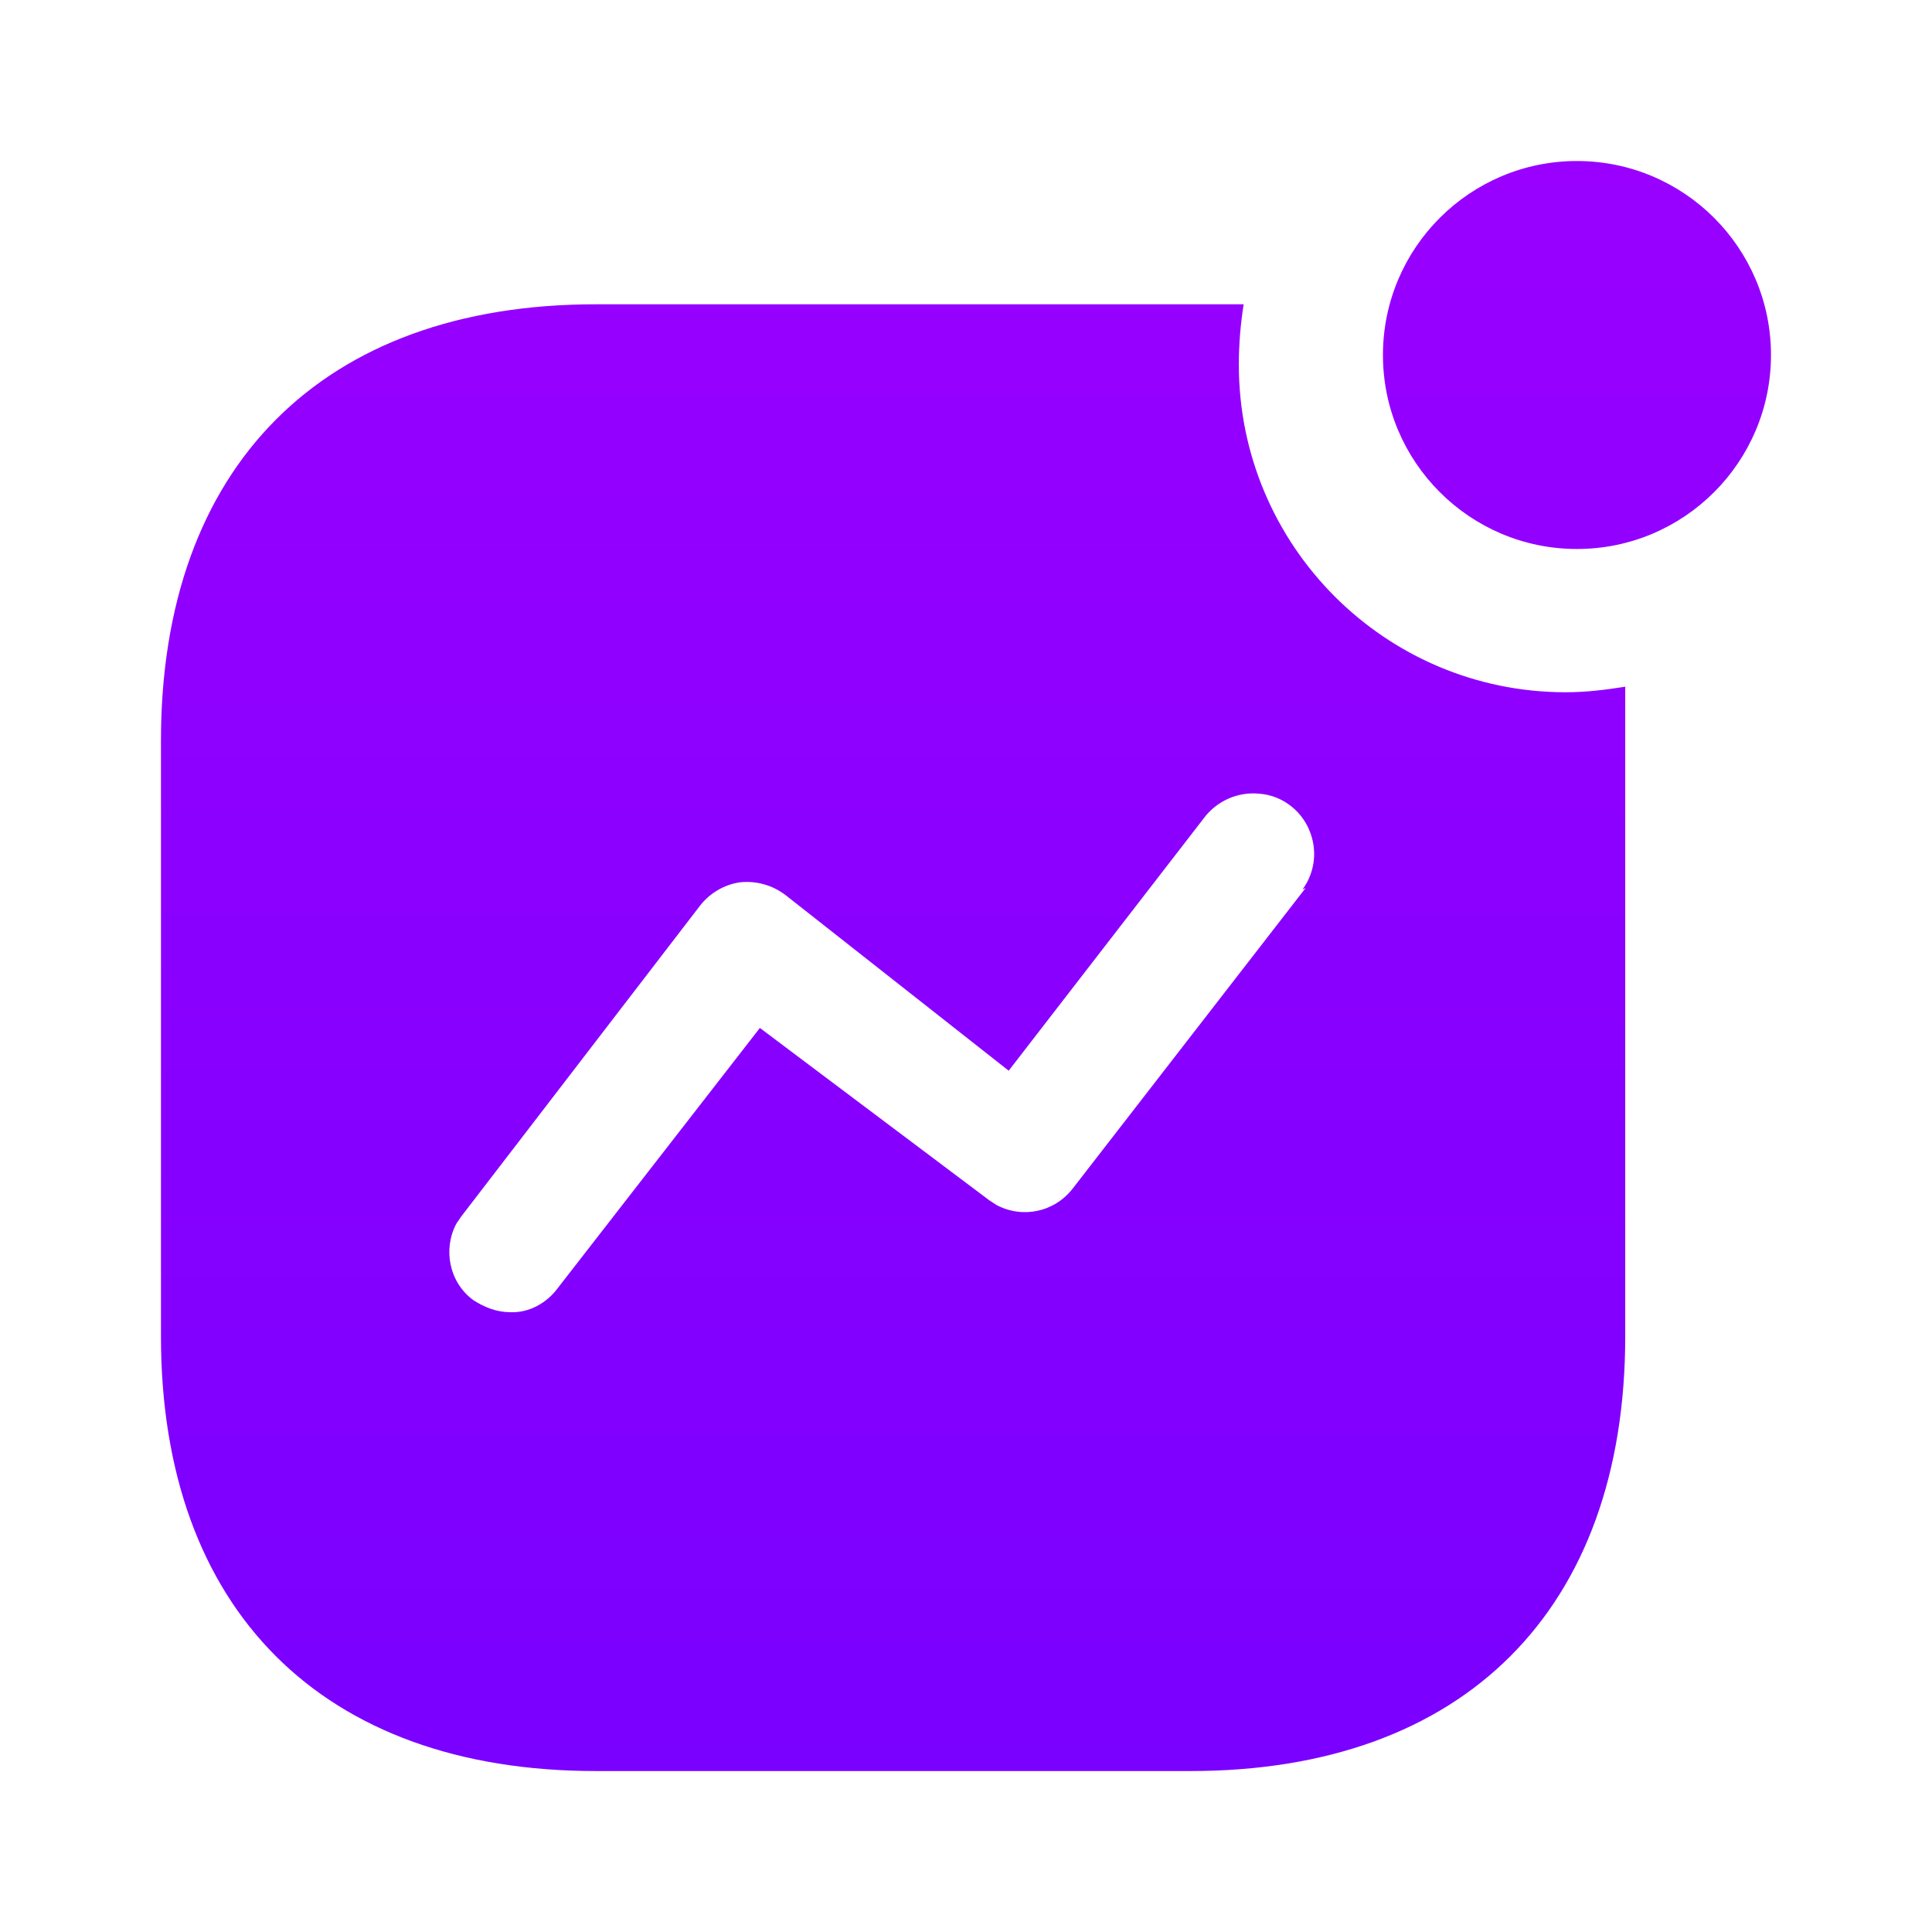 <svg width="32" height="32" viewBox="0 0 32 32" fill="none" xmlns="http://www.w3.org/2000/svg">
<path fill-rule="evenodd" clip-rule="evenodd" d="M22.906 5.88C22.906 4.107 24.346 2.667 26.119 2.667C27.893 2.667 29.333 4.107 29.333 5.88C29.333 7.653 27.893 9.093 26.119 9.093C24.346 9.093 22.906 7.653 22.906 5.88ZM17.773 19.679L21.626 14.707L21.573 14.734C21.786 14.441 21.826 14.067 21.679 13.734C21.534 13.4 21.213 13.174 20.867 13.147C20.506 13.107 20.147 13.267 19.933 13.56L16.707 17.734L13.013 14.827C12.786 14.654 12.519 14.586 12.253 14.614C11.987 14.654 11.747 14.799 11.586 15.012L7.641 20.147L7.559 20.267C7.333 20.692 7.439 21.239 7.839 21.534C8.026 21.654 8.226 21.734 8.453 21.734C8.761 21.747 9.053 21.586 9.239 21.334L12.586 17.026L16.386 19.881L16.506 19.959C16.933 20.186 17.466 20.081 17.773 19.679ZM20.599 5.04C20.546 5.374 20.519 5.707 20.519 6.04C20.519 9.04 22.946 11.466 25.933 11.466C26.266 11.466 26.586 11.427 26.919 11.374V22.133C26.919 26.654 24.253 29.334 19.719 29.334H9.867C5.333 29.334 2.666 26.654 2.666 22.133V12.267C2.666 7.734 5.333 5.04 9.867 5.04H20.599Z" fill="url(#paint0_linear)"/>
<defs>
<linearGradient id="paint0_linear" x1="15.999" y1="29.334" x2="15.999" y2="2.667" gradientUnits="userSpaceOnUse">
<stop stop-color="#7A00FF"/>
<stop offset="1" stop-color="#9900FF"/>
</linearGradient>
</defs>
</svg>
